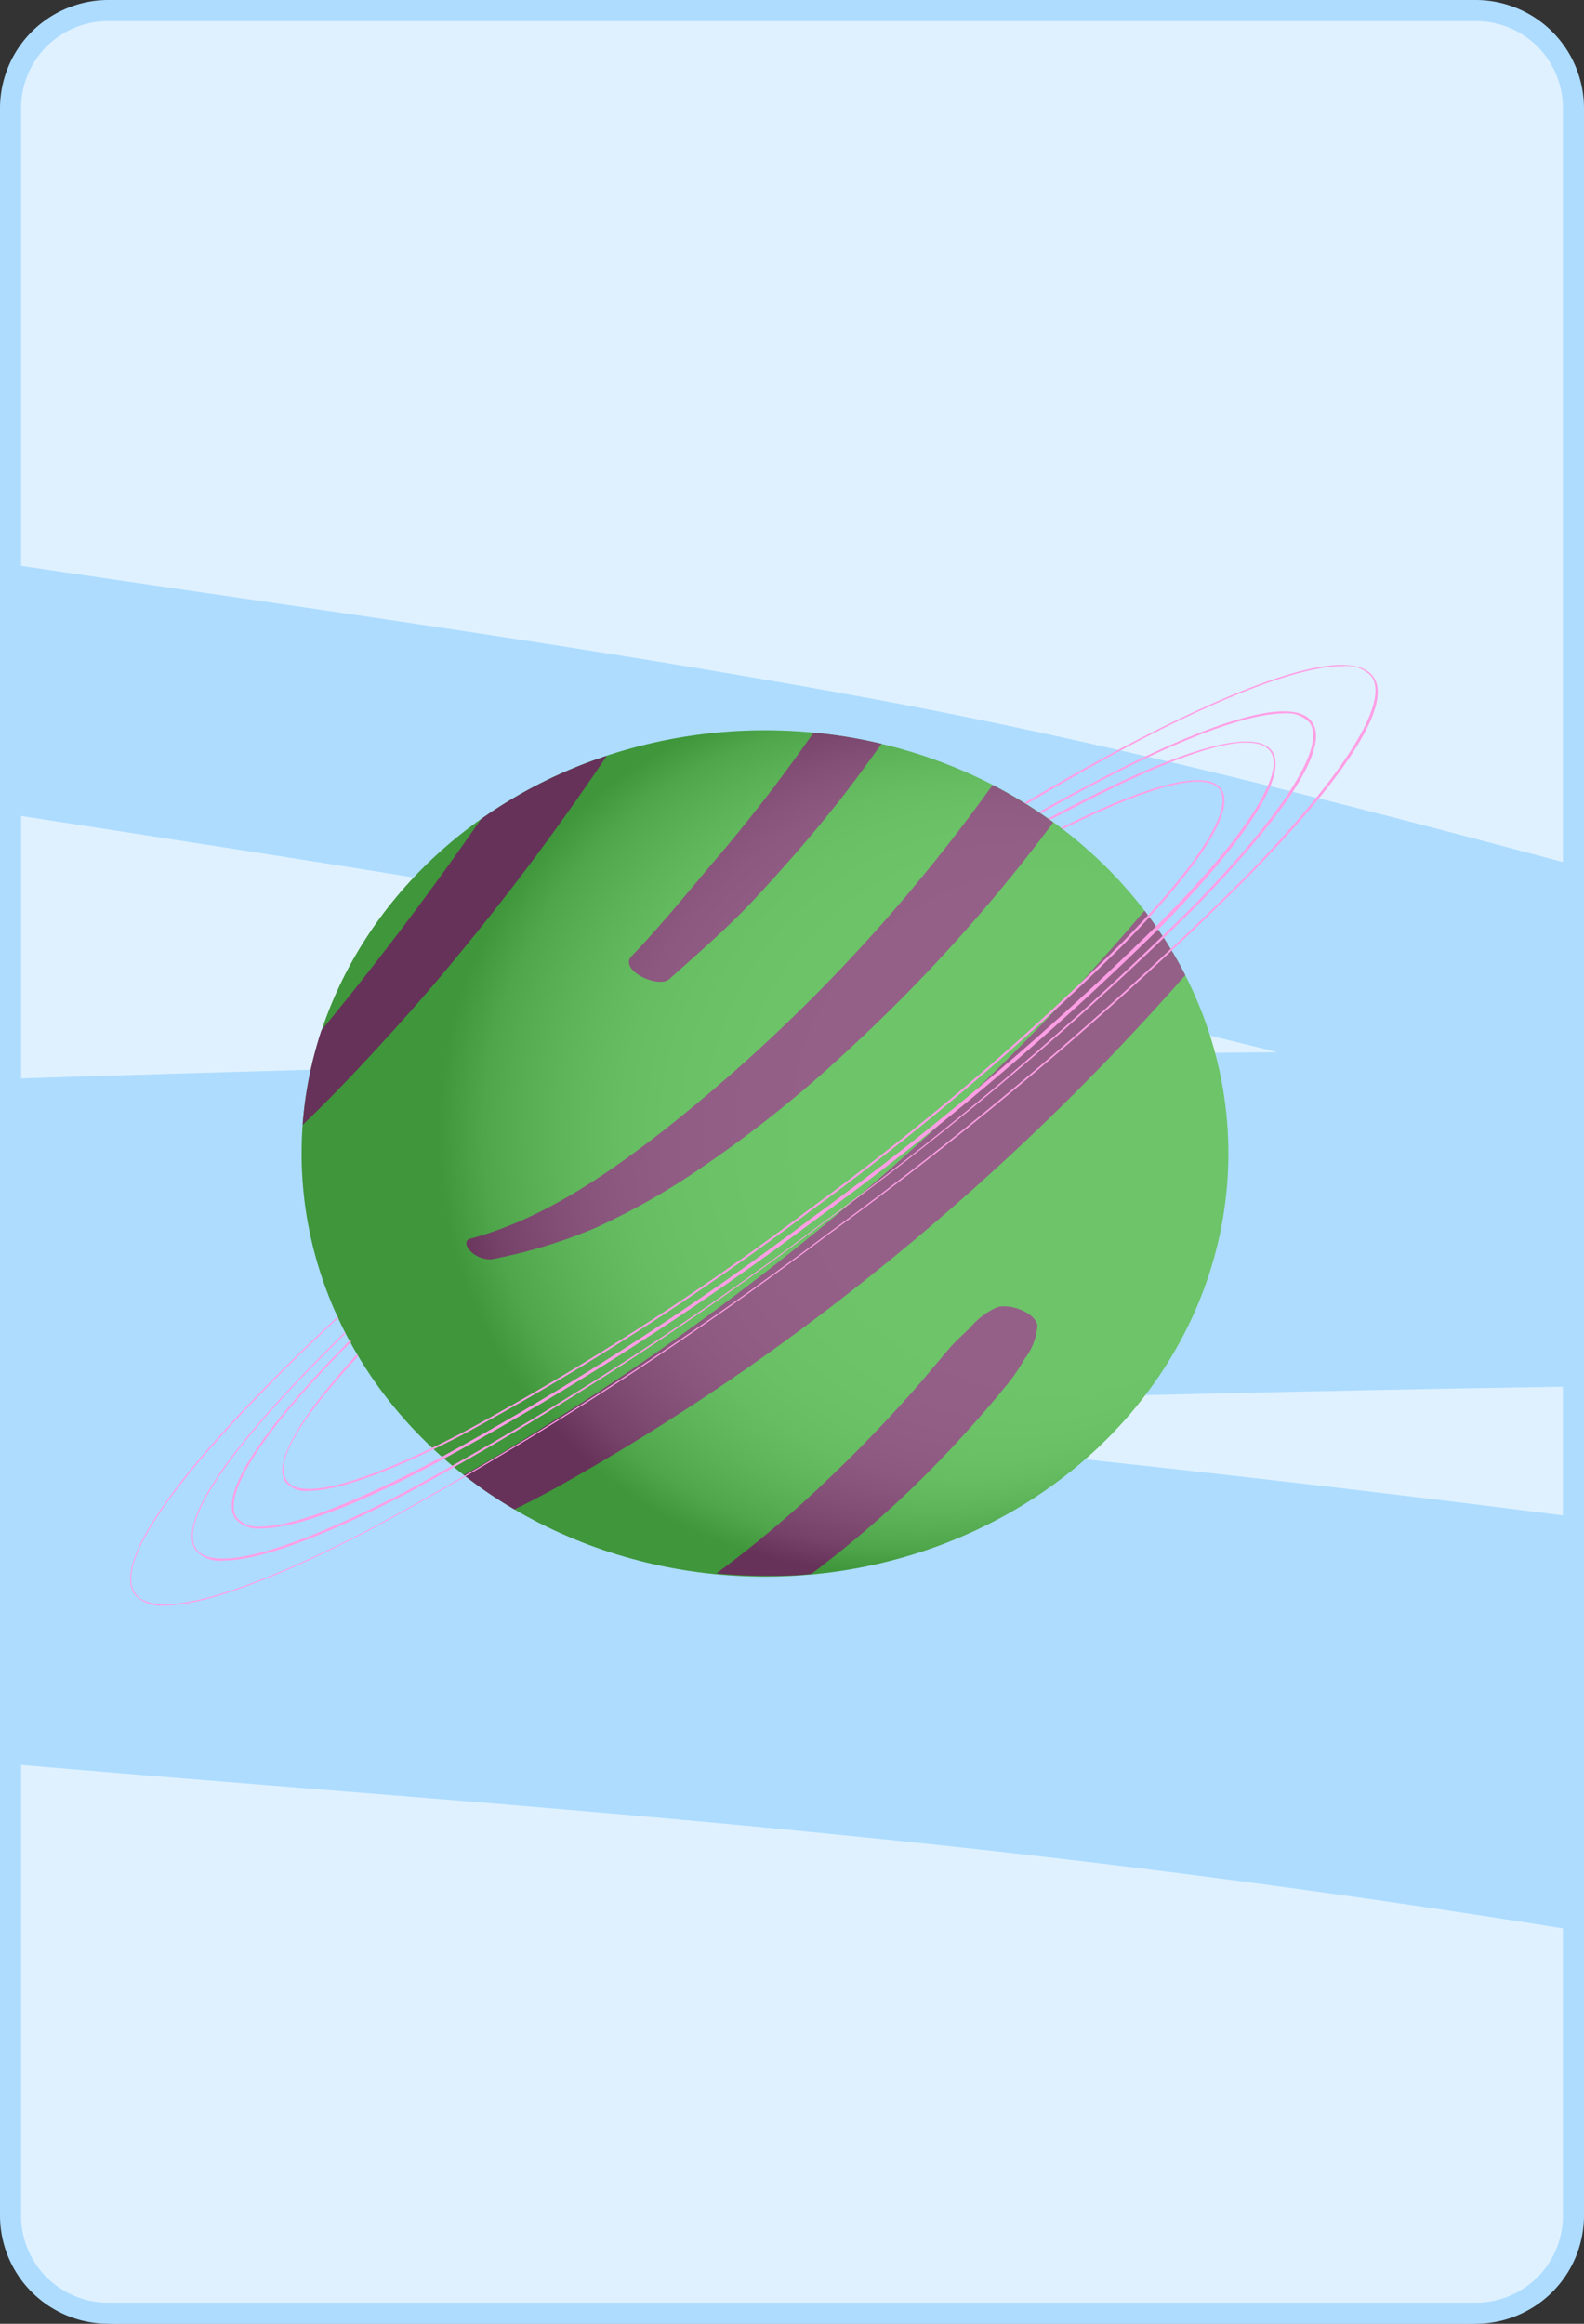 <svg id="Layer_1" data-name="Layer 1" xmlns="http://www.w3.org/2000/svg" xmlns:xlink="http://www.w3.org/1999/xlink" viewBox="0 0 75 110"><rect x="0" y="0" width="75" height="110" fill="#333333" stroke="none"/><defs><style>.cls-1{fill:#dff1ff;}.cls-2{clip-path:url(#clip-path);}.cls-3{fill:#addcff;}.cls-4{fill:#4db748;}.cls-5{fill:#7c3d6d;}.cls-6{opacity:0.18;fill:url(#radial-gradient);}.cls-7{fill:#ff9fe5;}</style><clipPath id="clip-path"><rect class="cls-1" width="75" height="110" rx="5.48"/></clipPath><radialGradient id="radial-gradient" cx="35.31" cy="53.6" fx="62.29" r="26.99" gradientUnits="userSpaceOnUse"><stop offset="0.32" stop-color="#fff"/><stop offset="0.46" stop-color="#fdfdfd"/><stop offset="0.52" stop-color="#f6f6f6"/><stop offset="0.57" stop-color="#e9e9e9"/><stop offset="0.61" stop-color="#d7d7d7"/><stop offset="0.64" stop-color="#bfbfbf"/><stop offset="0.67" stop-color="#a2a2a2"/><stop offset="0.7" stop-color="#7f7f7f"/><stop offset="0.73" stop-color="#575757"/><stop offset="0.75" stop-color="#2b2b2b"/><stop offset="0.77"/></radialGradient></defs><g id="Card"><rect class="cls-1" width="75" height="110" rx="5.48"/><g class="cls-2"><path class="cls-3" d="M-65.33,23.67A395.92,395.92,0,0,0-13.74,36.26c17.85,3,35.81,5.35,53.57,8.87s35.31,8.58,53,12.95a342,342,0,0,0,54.32,9.17c7.39.61,9-11.35,1.75-13-16.2-3.58-32.94-4-49.48-4.32-16.69-.33-33.39-.21-50.08,0-16.42.2-32.83.62-49.25,1.15s-33.39-.25-49.4,3.94c-6.78,1.77-9.18,10.79-4.14,15.69,5.44,5.28,12.41,7.32,19.69,8.62,8.3,1.48,16.68,2.5,25.07,3.33,16.18,1.58,32.41,2.57,48.59,4.21a571.51,571.51,0,0,1,94.7,17.52c8.59,2.38,17.13,4.93,25.66,7.5,8.84,2.65,17.87,4.24,26.77,6.68,8,2.19,12.93-9.23,5.67-13.46-7.07-4.11-14-8.65-21.63-11.65-7.17-2.82-14.45-5.24-21.86-7.38a388.82,388.82,0,0,0-46-10.18C71.71,70.91,40,67.58,8.29,65.17c-8.83-.67-17.67-1.35-26.46-2.42-4.43-.54-8.86-1.2-13.24-2.06-3-.59-6.43-1.1-8.82-3.21l-4.14,15.69C-29.93,68-13.14,68.59,2,67.88q24.12-1.14,48.27-1.74c16-.4,32.07-.72,48.11-.66,16.27.06,32.46,1.28,48.71,1.77V54.07c-36.06.13-70.73-14.53-105.84-21C24,29.89,6.65,27.78-10.64,25s-35.22-5.74-51.7-12.18c-6.64-2.6-10,8.67-3,10.84Z"/></g><path class="cls-3" d="M69.89,1A4.11,4.11,0,0,1,74,5.11v99.78A4.11,4.11,0,0,1,69.89,109H5.11A4.11,4.11,0,0,1,1,104.89V5.11A4.11,4.11,0,0,1,5.11,1H69.89m0-1H5.11A5.13,5.13,0,0,0,0,5.11v99.78A5.13,5.13,0,0,0,5.11,110H69.89A5.13,5.13,0,0,0,75,104.89V5.11A5.13,5.13,0,0,0,69.89,0Z"/></g><g id="Image"><ellipse id="Planet" class="cls-4" cx="36.22" cy="54.6" rx="21.94" ry="20.03"/><g id="Clouds"><path class="cls-5" d="M22.78,38.77c-2.38,3.43-4.9,6.77-7.56,10a18.54,18.54,0,0,0-.89,4.48c.87-.83,1.72-1.7,2.54-2.57,1.62-1.72,3.19-3.47,4.69-5.3a119.72,119.72,0,0,0,7.17-9.6A22.33,22.33,0,0,0,22.78,38.77Zm31.41,4.34c-1.76,2.06-3.58,4.07-5.47,6A124.77,124.77,0,0,1,26.77,66.9c-1.5.95-3.12,2-4.81,2.92a20.66,20.66,0,0,0,2.4,1.63c.88-.43,1.75-.9,2.6-1.38a107.84,107.84,0,0,0,12.28-8.13A117.26,117.26,0,0,0,56.12,46.16,19.84,19.84,0,0,0,54.19,43.11Zm-7,18.78a3.49,3.49,0,0,0-1.23.93c-.35.35-.72.67-1,1-.63.73-1.23,1.48-1.87,2.19-1.28,1.43-2.61,2.81-4,4.12a52.85,52.85,0,0,1-5.17,4.35c.77.07,1.55.11,2.34.11s1.45,0,2.16-.09a50.86,50.86,0,0,0,6.88-6.22c.76-.82,1.5-1.66,2.21-2.53a9.13,9.13,0,0,0,1-1.42,2.9,2.9,0,0,0,.61-1.59C49,62.1,47.75,61.68,47.2,61.89ZM31.4,53.53c-2.72,2.11-5.75,4.2-9.12,5.1-.34.08-.18.44,0,.6a1.33,1.33,0,0,0,1,.38,24.2,24.2,0,0,0,4.85-1.46,32,32,0,0,0,4.37-2.4,57,57,0,0,0,7.61-6,77.65,77.65,0,0,0,9.76-10.82A22.29,22.29,0,0,0,47,37.16c-.79,1.09-1.59,2.17-2.43,3.22A80.37,80.37,0,0,1,31.4,53.53Zm.3-7.19c1.39-1.25,2.8-2.46,4.07-3.83s2.44-2.7,3.58-4.12c.82-1,1.61-2.1,2.39-3.18a22.76,22.76,0,0,0-3.22-.53c-1.45,2.08-3,4.09-4.63,6-1.31,1.54-2.59,3.13-4,4.6C29.31,45.92,31.17,46.82,31.7,46.34Z"/></g><ellipse class="cls-6" cx="36.22" cy="54.6" rx="21.94" ry="20.03"/><path class="cls-7" d="M62.1,34.15c-.85-1.16-4.41-.19-10,2.72-.93.48-1.9,1-2.9,1.57l.08.06c1-.56,1.94-1.08,2.86-1.55,4-2.09,7-3.18,8.68-3.18A1.45,1.45,0,0,1,62,34.2c.81,1.1-1.19,4.26-5.5,8.68A153.12,153.12,0,0,1,38.79,58a154.48,154.48,0,0,1-19.58,12.6c-5.48,2.84-9.08,3.84-9.9,2.74s1.19-4.26,5.5-8.67q.74-.75,1.53-1.53l0-.09c-.54.53-1.06,1.05-1.55,1.55-4.41,4.52-6.37,7.64-5.51,8.8a1.52,1.52,0,0,0,1.31.47c1.66,0,4.65-1.08,8.7-3.19A153.85,153.85,0,0,0,38.85,58,155.13,155.13,0,0,0,56.6,42.94C61,38.43,63,35.3,62.1,34.15Z"/><path class="cls-7" d="M60.22,35.54c-.8-1.07-4.1-.17-9.3,2.53-.42.21-.85.44-1.29.68l.09.06L51,38.15c3.73-1.94,6.53-3,8-3a2.31,2.31,0,0,1,.7.1.9.9,0,0,1,.44.31c.75,1-1.11,3.95-5.11,8a142.26,142.26,0,0,1-16.47,14,142.42,142.42,0,0,1-18.19,11.7c-3.73,1.94-6.53,3-8,3a1.36,1.36,0,0,1-1.14-.4c-.75-1,1.11-4,5.11-8.06l.29-.29-.05-.08-.3.31c-4.1,4.2-5.92,7.1-5.12,8.17a1.43,1.43,0,0,0,1.22.44c1.54,0,4.32-1,8.09-3A143.31,143.31,0,0,0,38.62,57.73a142.64,142.64,0,0,0,16.49-14C59.2,39.52,61,36.62,60.22,35.54Z"/><path class="cls-7" d="M57.81,37.33c-.68-.91-3.36-.25-7.57,1.86l.08.06C53.25,37.79,55.46,37,56.71,37a1.91,1.91,0,0,1,.63.09.85.85,0,0,1,.4.28c.68.91-1,3.56-4.61,7.25A128.6,128.6,0,0,1,38.28,57.27,129.38,129.38,0,0,1,21.89,67.82c-4.59,2.38-7.6,3.21-8.28,2.3s.61-2.93,3.34-5.92l-.05-.09c-2.81,3.08-4,5.21-3.37,6.06a1.29,1.29,0,0,0,1.1.4c1.4,0,3.9-.91,7.3-2.67A130.16,130.16,0,0,0,38.34,57.35,129.63,129.63,0,0,0,53.2,44.71C56.89,40.92,58.53,38.3,57.81,37.33Z"/><path class="cls-7" d="M65,32c-1-1.28-4.89-.21-11.11,3-1.68.87-3.48,1.88-5.37,3l.09.06c1.87-1.11,3.65-2.11,5.32-3,4.47-2.32,7.81-3.53,9.64-3.53a1.62,1.62,0,0,1,1.36.48c.9,1.22-1.32,4.74-6.11,9.64A171,171,0,0,1,39.14,58.43a170.82,170.82,0,0,1-21.73,14c-6.08,3.15-10.09,4.26-11,3s1.32-4.73,6.11-9.63c1.06-1.1,2.23-2.23,3.49-3.41a.2.2,0,0,1,0-.08q-1.91,1.77-3.52,3.42c-4.89,5-7.06,8.48-6.11,9.76A1.71,1.71,0,0,0,7.79,76c1.84,0,5.16-1.2,9.66-3.54a169.25,169.25,0,0,0,21.74-14,169.56,169.56,0,0,0,19.7-16.75C63.78,36.74,66,33.28,65,32Z"/></g></svg>